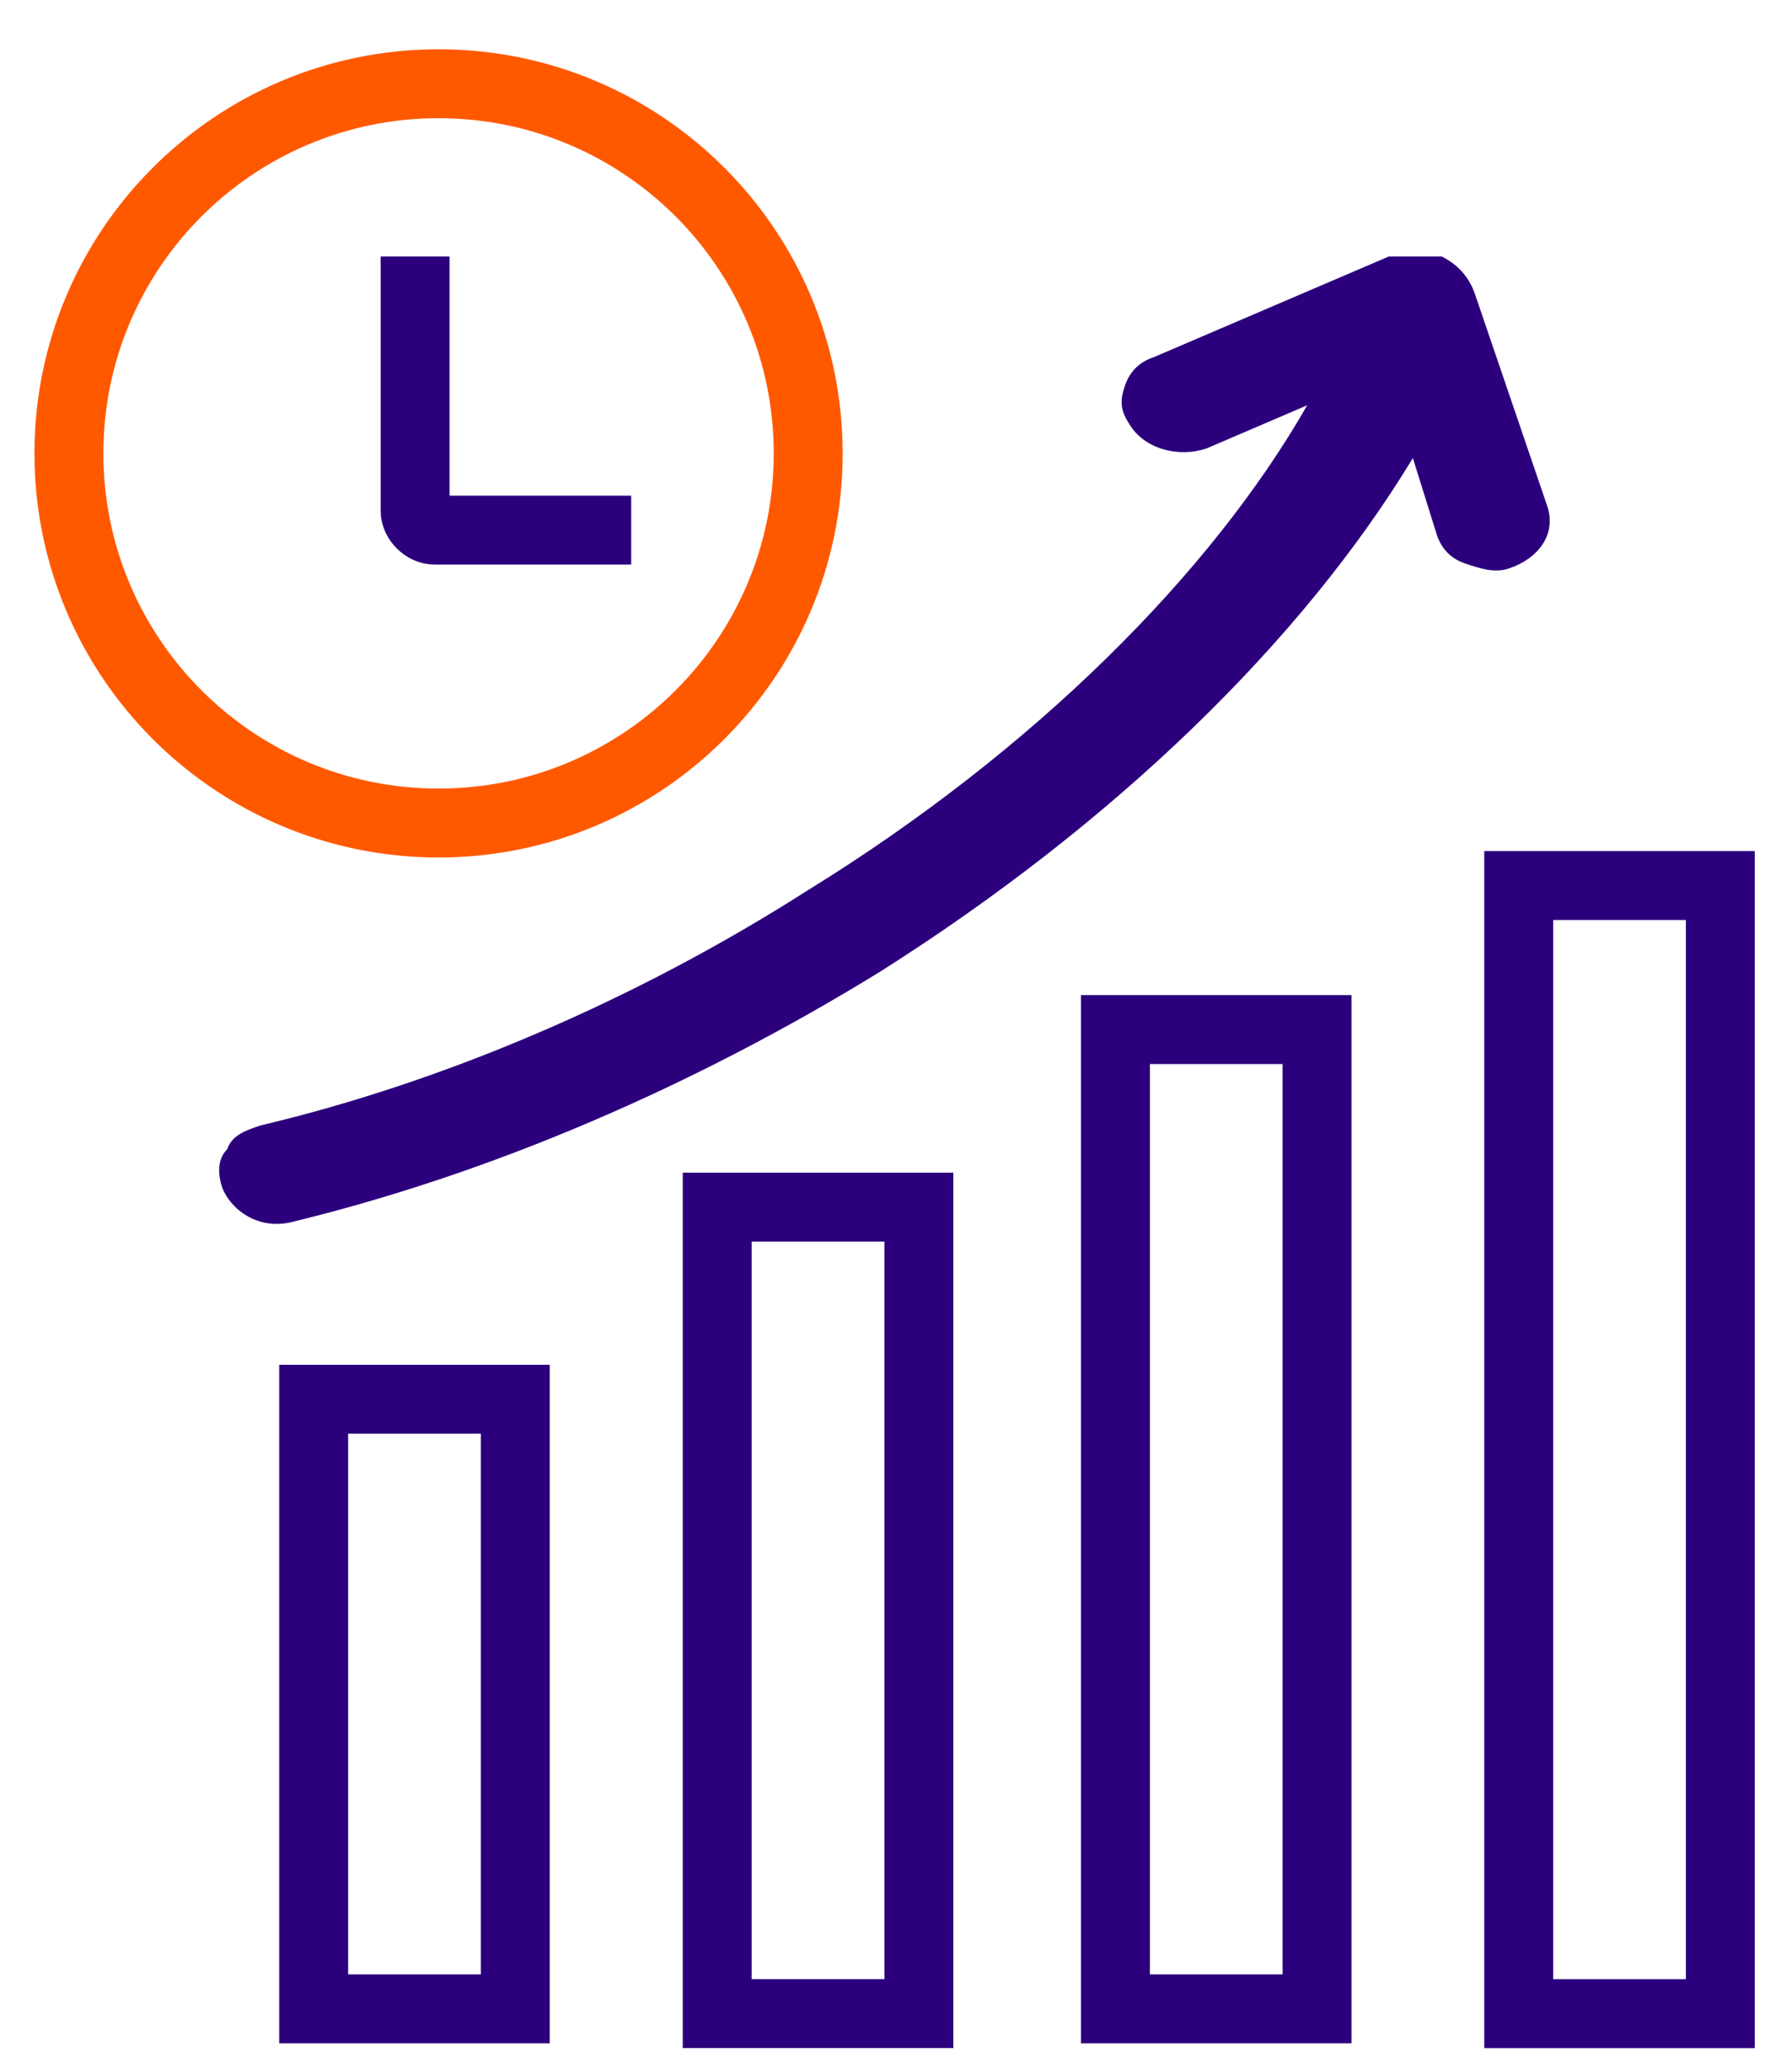 <svg width="26" height="30" viewBox="0 0 26 30" fill="none" xmlns="http://www.w3.org/2000/svg">
<path d="M20.499 3.721H20.429H20.36H20.29H20.22H20.151L16.738 5.183C16.529 5.253 16.389 5.392 16.32 5.601C16.25 5.81 16.25 5.95 16.389 6.158C16.598 6.507 17.086 6.646 17.504 6.507L18.966 5.88C17.573 8.318 14.996 10.895 11.723 12.915C9.215 14.517 6.429 15.701 3.783 16.328C3.574 16.397 3.365 16.467 3.295 16.676C3.156 16.815 3.156 17.024 3.225 17.233C3.365 17.581 3.783 17.86 4.27 17.721C7.126 17.024 10.051 15.77 12.768 14.099C16.18 11.94 18.897 9.293 20.499 6.646L20.847 7.76C20.917 7.969 21.056 8.109 21.265 8.178C21.474 8.248 21.683 8.318 21.892 8.248C22.31 8.109 22.588 7.76 22.449 7.343L21.404 4.278C21.335 4.069 21.195 3.86 20.917 3.721H20.847C20.638 3.721 20.638 3.721 20.499 3.721Z" fill="#2C007D"/>
<path d="M24.96 12.848H22.035V29.216H24.96V12.848Z" stroke="#2C007D" stroke-miterlimit="107.69"/>
<path d="M19.109 14.938H16.184V29.146H19.109V14.938Z" stroke="#2C007D" stroke-miterlimit="107.69"/>
<path d="M13.332 17.514H10.406V29.215H13.332V17.514Z" stroke="#2C007D" stroke-miterlimit="107.69"/>
<path d="M7.476 20.301H4.551V29.146H7.476V20.301Z" stroke="#2C007D" stroke-miterlimit="107.69"/>
<path d="M6.363 11.941C9.325 11.941 11.726 9.54 11.726 6.578C11.726 3.616 9.325 1.215 6.363 1.215C3.401 1.215 1 3.616 1 6.578C1 9.54 3.401 11.941 6.363 11.941Z" stroke="#FF5900" stroke-miterlimit="107.69"/>
<path d="M6.023 3.721V7.412C6.023 7.551 6.163 7.691 6.302 7.691H9.158" stroke="#2C007D" stroke-miterlimit="107.69"/>
</svg>
